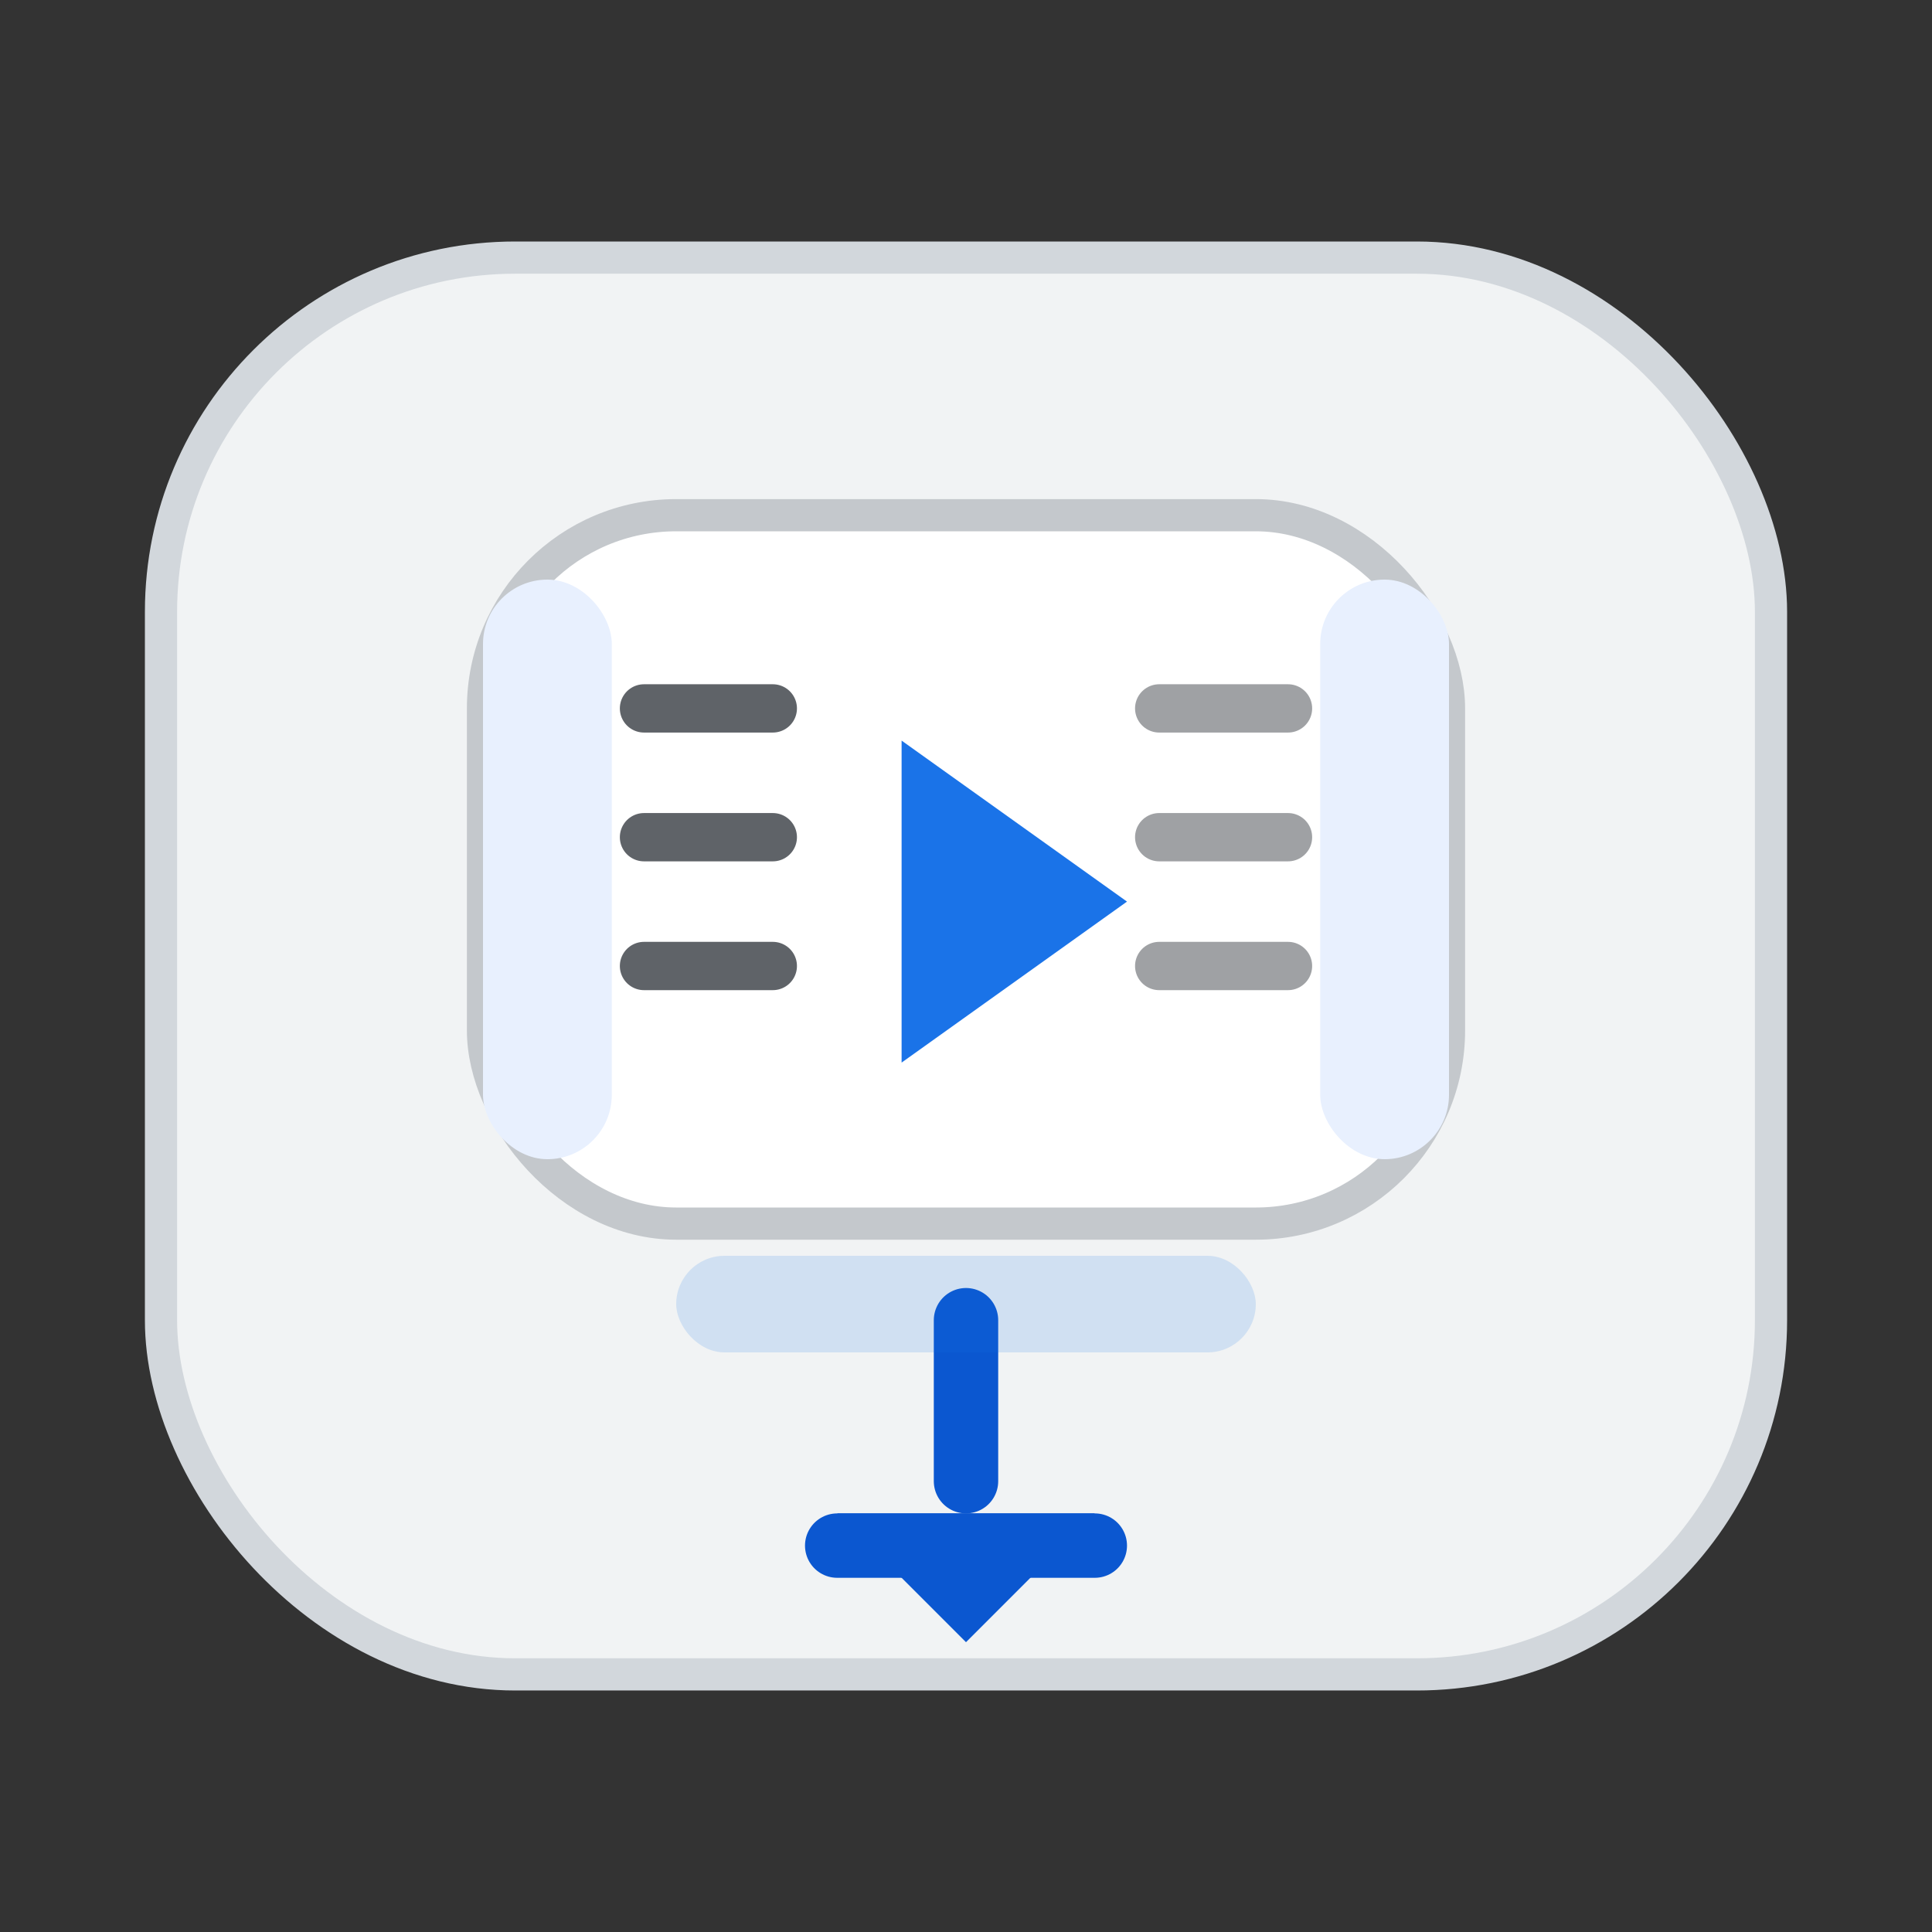 <svg xmlns="http://www.w3.org/2000/svg" viewBox="0 0 120 120" role="img" aria-hidden="true">
  <rect x="0" y="0" width="120" height="120" fill="#333333" stroke="none"/>
  <rect x="10" y="16" width="100" height="88" rx="22" fill="#f1f3f4" stroke="#d2d7dc" stroke-width="2" />
  <rect x="30" y="32" width="60" height="44" rx="12" fill="#ffffff" stroke="#c4c8cc" stroke-width="2" />
  <rect x="30" y="36" width="8" height="36" rx="4" fill="#e8f0fe" />
  <rect x="82" y="36" width="8" height="36" rx="4" fill="#e8f0fe" />
  <path d="M56 46 70 56 56 66z" fill="#1a73e8" />
  <g fill="none" stroke="#5f6368" stroke-width="3" stroke-linecap="round">
    <path d="M40 44h8" />
    <path d="M40 52h8" />
    <path d="M40 60h8" />
    <path d="M72 44h8" opacity="0.6" />
    <path d="M72 52h8" opacity="0.6" />
    <path d="M72 60h8" opacity="0.6" />
  </g>
  <g stroke="#0b57d0" stroke-width="4" stroke-linecap="round" stroke-linejoin="round" fill="none">
    <path d="M60 82v10" />
    <path d="M68 96H52" />
  </g>
  <path d="M60 102 52 94h16z" fill="#0b57d0" />
  <rect x="42" y="78" width="36" height="6" rx="3" fill="#1a73e8" opacity="0.15" />
</svg>
